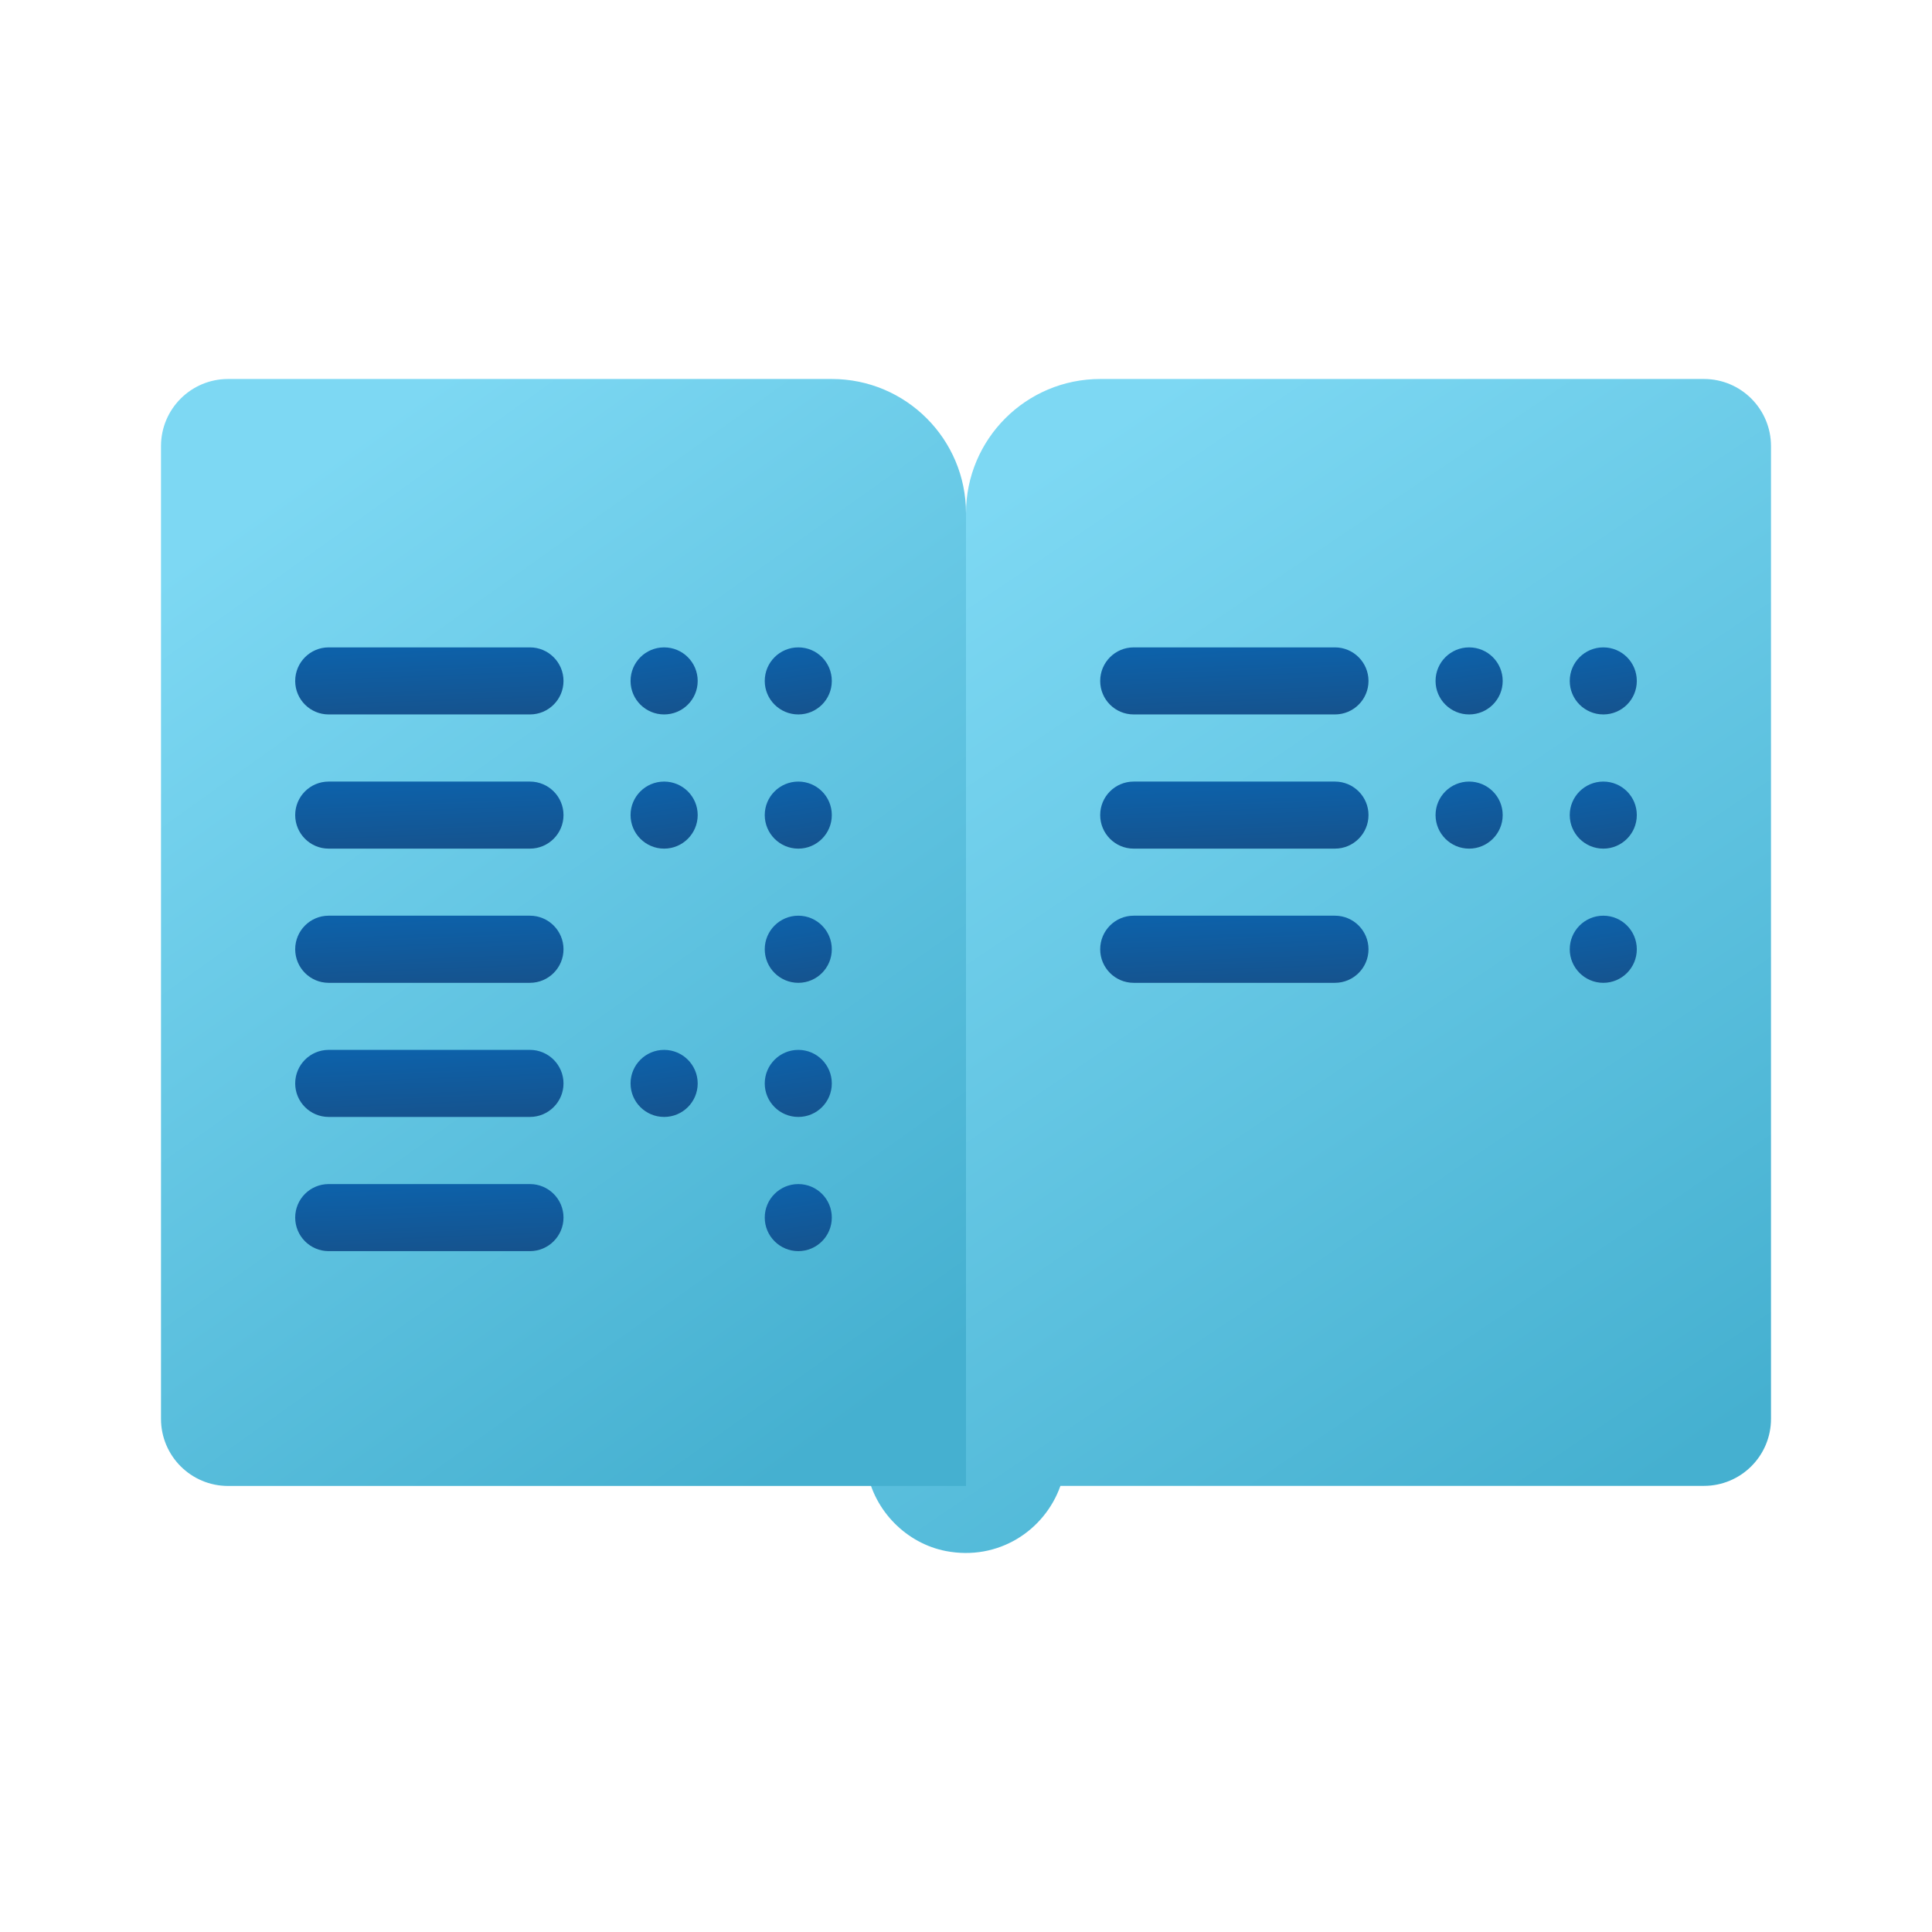 <svg width="24" height="24" viewBox="0 0 24 24" fill="none" xmlns="http://www.w3.org/2000/svg">
<path d="M13.667 4.708C12.746 4.708 12 5.455 12 6.375V16.792C11.232 16.792 10.625 17.485 10.772 18.279C10.863 18.771 11.262 19.174 11.752 19.268C12.401 19.392 12.976 19.014 13.173 18.458H21.167C21.627 18.458 22 18.085 22 17.625V5.542C22 5.081 21.627 4.708 21.167 4.708H13.667Z" fill="url(#paint0_linear_40_4848)"/>
<path d="M10.333 18.459H2.833C2.373 18.459 2 18.086 2 17.625V5.542C2 5.081 2.373 4.708 2.833 4.708H10.333C11.254 4.708 12 5.455 12 6.375V18.459C12 18.459 11.254 18.459 10.333 18.459Z" fill="url(#paint1_linear_40_4848)"/>
<path d="M8.25 8.875C8.48 8.875 8.667 8.689 8.667 8.459C8.667 8.228 8.48 8.042 8.25 8.042C8.02 8.042 7.833 8.228 7.833 8.459C7.833 8.689 8.02 8.875 8.25 8.875Z" fill="url(#paint2_linear_40_4848)"/>
<path d="M6.583 8.042C6.506 8.042 4.161 8.042 4.083 8.042C3.853 8.042 3.667 8.229 3.667 8.459C3.667 8.689 3.853 8.875 4.083 8.875C4.161 8.875 6.506 8.875 6.583 8.875C6.813 8.875 7 8.689 7 8.459C7 8.229 6.813 8.042 6.583 8.042Z" fill="url(#paint3_linear_40_4848)"/>
<path d="M16.583 8.042C16.506 8.042 14.161 8.042 14.083 8.042C13.853 8.042 13.667 8.229 13.667 8.459C13.667 8.689 13.853 8.875 14.083 8.875C14.161 8.875 16.506 8.875 16.583 8.875C16.813 8.875 17 8.689 17 8.459C17 8.229 16.813 8.042 16.583 8.042Z" fill="url(#paint4_linear_40_4848)"/>
<path d="M6.583 9.709C6.506 9.709 4.161 9.709 4.083 9.709C3.853 9.709 3.667 9.895 3.667 10.125C3.667 10.355 3.853 10.542 4.083 10.542C4.161 10.542 6.506 10.542 6.583 10.542C6.813 10.542 7 10.355 7 10.125C7 9.895 6.813 9.709 6.583 9.709Z" fill="url(#paint5_linear_40_4848)"/>
<path d="M6.583 11.375C6.506 11.375 4.161 11.375 4.083 11.375C3.853 11.375 3.667 11.562 3.667 11.792C3.667 12.022 3.853 12.209 4.083 12.209C4.161 12.209 6.506 12.209 6.583 12.209C6.813 12.209 7 12.022 7 11.792C7 11.562 6.813 11.375 6.583 11.375Z" fill="url(#paint6_linear_40_4848)"/>
<path d="M6.583 14.709C6.506 14.709 4.161 14.709 4.083 14.709C3.853 14.709 3.667 14.895 3.667 15.125C3.667 15.355 3.853 15.542 4.083 15.542C4.161 15.542 6.506 15.542 6.583 15.542C6.813 15.542 7 15.355 7 15.125C7 14.895 6.813 14.709 6.583 14.709Z" fill="url(#paint7_linear_40_4848)"/>
<path d="M6.583 13.042C6.506 13.042 4.161 13.042 4.083 13.042C3.853 13.042 3.667 13.229 3.667 13.459C3.667 13.688 3.853 13.875 4.083 13.875C4.161 13.875 6.506 13.875 6.583 13.875C6.813 13.875 7 13.688 7 13.459C7 13.229 6.813 13.042 6.583 13.042Z" fill="url(#paint8_linear_40_4848)"/>
<path d="M9.917 8.875C10.147 8.875 10.333 8.689 10.333 8.459C10.333 8.228 10.147 8.042 9.917 8.042C9.687 8.042 9.5 8.228 9.5 8.459C9.5 8.689 9.687 8.875 9.917 8.875Z" fill="url(#paint9_linear_40_4848)"/>
<path d="M18.25 8.875C18.48 8.875 18.667 8.689 18.667 8.459C18.667 8.228 18.48 8.042 18.25 8.042C18.02 8.042 17.833 8.228 17.833 8.459C17.833 8.689 18.02 8.875 18.25 8.875Z" fill="url(#paint10_linear_40_4848)"/>
<path d="M19.917 8.875C20.147 8.875 20.333 8.689 20.333 8.459C20.333 8.228 20.147 8.042 19.917 8.042C19.687 8.042 19.5 8.228 19.5 8.459C19.5 8.689 19.687 8.875 19.917 8.875Z" fill="url(#paint11_linear_40_4848)"/>
<path d="M16.583 9.709C16.506 9.709 14.161 9.709 14.083 9.709C13.853 9.709 13.667 9.895 13.667 10.125C13.667 10.355 13.853 10.542 14.083 10.542C14.161 10.542 16.506 10.542 16.583 10.542C16.813 10.542 17 10.355 17 10.125C17 9.895 16.813 9.709 16.583 9.709Z" fill="url(#paint12_linear_40_4848)"/>
<path d="M18.25 10.542C18.48 10.542 18.667 10.355 18.667 10.125C18.667 9.895 18.48 9.709 18.25 9.709C18.02 9.709 17.833 9.895 17.833 10.125C17.833 10.355 18.02 10.542 18.25 10.542Z" fill="url(#paint13_linear_40_4848)"/>
<path d="M19.917 10.542C20.147 10.542 20.333 10.355 20.333 10.125C20.333 9.895 20.147 9.709 19.917 9.709C19.687 9.709 19.5 9.895 19.5 10.125C19.5 10.355 19.687 10.542 19.917 10.542Z" fill="url(#paint14_linear_40_4848)"/>
<path d="M16.583 11.375C16.506 11.375 14.161 11.375 14.083 11.375C13.853 11.375 13.667 11.562 13.667 11.792C13.667 12.022 13.853 12.209 14.083 12.209C14.161 12.209 16.506 12.209 16.583 12.209C16.813 12.209 17 12.022 17 11.792C17 11.562 16.813 11.375 16.583 11.375Z" fill="url(#paint15_linear_40_4848)"/>
<path d="M19.917 12.209C20.147 12.209 20.333 12.022 20.333 11.792C20.333 11.562 20.147 11.375 19.917 11.375C19.687 11.375 19.5 11.562 19.5 11.792C19.5 12.022 19.687 12.209 19.917 12.209Z" fill="url(#paint16_linear_40_4848)"/>
<path d="M8.25 10.542C8.48 10.542 8.667 10.355 8.667 10.125C8.667 9.895 8.48 9.709 8.25 9.709C8.02 9.709 7.833 9.895 7.833 10.125C7.833 10.355 8.02 10.542 8.25 10.542Z" fill="url(#paint17_linear_40_4848)"/>
<path d="M9.917 10.542C10.147 10.542 10.333 10.355 10.333 10.125C10.333 9.895 10.147 9.709 9.917 9.709C9.687 9.709 9.5 9.895 9.5 10.125C9.5 10.355 9.687 10.542 9.917 10.542Z" fill="url(#paint18_linear_40_4848)"/>
<path d="M9.917 12.209C10.147 12.209 10.333 12.022 10.333 11.792C10.333 11.562 10.147 11.375 9.917 11.375C9.687 11.375 9.5 11.562 9.5 11.792C9.5 12.022 9.687 12.209 9.917 12.209Z" fill="url(#paint19_linear_40_4848)"/>
<path d="M9.917 15.542C10.147 15.542 10.333 15.355 10.333 15.125C10.333 14.895 10.147 14.709 9.917 14.709C9.687 14.709 9.5 14.895 9.5 15.125C9.5 15.355 9.687 15.542 9.917 15.542Z" fill="url(#paint20_linear_40_4848)"/>
<path d="M8.25 13.875C8.48 13.875 8.667 13.689 8.667 13.459C8.667 13.229 8.48 13.042 8.25 13.042C8.02 13.042 7.833 13.229 7.833 13.459C7.833 13.689 8.02 13.875 8.25 13.875Z" fill="url(#paint21_linear_40_4848)"/>
<path d="M9.917 13.875C10.147 13.875 10.333 13.689 10.333 13.459C10.333 13.229 10.147 13.042 9.917 13.042C9.687 13.042 9.5 13.229 9.5 13.459C9.5 13.689 9.687 13.875 9.917 13.875Z" fill="url(#paint22_linear_40_4848)"/>
<defs>
<linearGradient id="paint0_linear_40_4848" x1="14.297" y1="4.932" x2="22.466" y2="17.084" gradientUnits="userSpaceOnUse">
<stop stop-color="#7DD8F3"/>
<stop offset="1" stop-color="#45B0D0"/>
</linearGradient>
<linearGradient id="paint1_linear_40_4848" x1="5.153" y1="4.92" x2="13.017" y2="15.947" gradientUnits="userSpaceOnUse">
<stop stop-color="#7DD8F3"/>
<stop offset="1" stop-color="#45B0D0"/>
</linearGradient>
<linearGradient id="paint2_linear_40_4848" x1="8.123" y1="8.078" x2="8.259" y2="8.965" gradientUnits="userSpaceOnUse">
<stop stop-color="#0D61A9"/>
<stop offset="1" stop-color="#16528C"/>
</linearGradient>
<linearGradient id="paint3_linear_40_4848" x1="4.824" y1="8.078" x2="4.859" y2="8.985" gradientUnits="userSpaceOnUse">
<stop stop-color="#0D61A9"/>
<stop offset="1" stop-color="#16528C"/>
</linearGradient>
<linearGradient id="paint4_linear_40_4848" x1="14.824" y1="8.078" x2="14.859" y2="8.985" gradientUnits="userSpaceOnUse">
<stop stop-color="#0D61A9"/>
<stop offset="1" stop-color="#16528C"/>
</linearGradient>
<linearGradient id="paint5_linear_40_4848" x1="4.824" y1="9.745" x2="4.859" y2="10.652" gradientUnits="userSpaceOnUse">
<stop stop-color="#0D61A9"/>
<stop offset="1" stop-color="#16528C"/>
</linearGradient>
<linearGradient id="paint6_linear_40_4848" x1="4.824" y1="11.412" x2="4.859" y2="12.318" gradientUnits="userSpaceOnUse">
<stop stop-color="#0D61A9"/>
<stop offset="1" stop-color="#16528C"/>
</linearGradient>
<linearGradient id="paint7_linear_40_4848" x1="4.824" y1="14.745" x2="4.859" y2="15.652" gradientUnits="userSpaceOnUse">
<stop stop-color="#0D61A9"/>
<stop offset="1" stop-color="#16528C"/>
</linearGradient>
<linearGradient id="paint8_linear_40_4848" x1="4.824" y1="13.078" x2="4.859" y2="13.985" gradientUnits="userSpaceOnUse">
<stop stop-color="#0D61A9"/>
<stop offset="1" stop-color="#16528C"/>
</linearGradient>
<linearGradient id="paint9_linear_40_4848" x1="9.789" y1="8.078" x2="9.926" y2="8.965" gradientUnits="userSpaceOnUse">
<stop stop-color="#0D61A9"/>
<stop offset="1" stop-color="#16528C"/>
</linearGradient>
<linearGradient id="paint10_linear_40_4848" x1="18.123" y1="8.078" x2="18.259" y2="8.965" gradientUnits="userSpaceOnUse">
<stop stop-color="#0D61A9"/>
<stop offset="1" stop-color="#16528C"/>
</linearGradient>
<linearGradient id="paint11_linear_40_4848" x1="19.789" y1="8.078" x2="19.926" y2="8.965" gradientUnits="userSpaceOnUse">
<stop stop-color="#0D61A9"/>
<stop offset="1" stop-color="#16528C"/>
</linearGradient>
<linearGradient id="paint12_linear_40_4848" x1="14.824" y1="9.745" x2="14.859" y2="10.652" gradientUnits="userSpaceOnUse">
<stop stop-color="#0D61A9"/>
<stop offset="1" stop-color="#16528C"/>
</linearGradient>
<linearGradient id="paint13_linear_40_4848" x1="18.123" y1="9.745" x2="18.259" y2="10.632" gradientUnits="userSpaceOnUse">
<stop stop-color="#0D61A9"/>
<stop offset="1" stop-color="#16528C"/>
</linearGradient>
<linearGradient id="paint14_linear_40_4848" x1="19.789" y1="9.745" x2="19.926" y2="10.632" gradientUnits="userSpaceOnUse">
<stop stop-color="#0D61A9"/>
<stop offset="1" stop-color="#16528C"/>
</linearGradient>
<linearGradient id="paint15_linear_40_4848" x1="14.824" y1="11.412" x2="14.859" y2="12.318" gradientUnits="userSpaceOnUse">
<stop stop-color="#0D61A9"/>
<stop offset="1" stop-color="#16528C"/>
</linearGradient>
<linearGradient id="paint16_linear_40_4848" x1="19.789" y1="11.412" x2="19.926" y2="12.299" gradientUnits="userSpaceOnUse">
<stop stop-color="#0D61A9"/>
<stop offset="1" stop-color="#16528C"/>
</linearGradient>
<linearGradient id="paint17_linear_40_4848" x1="8.123" y1="9.745" x2="8.259" y2="10.632" gradientUnits="userSpaceOnUse">
<stop stop-color="#0D61A9"/>
<stop offset="1" stop-color="#16528C"/>
</linearGradient>
<linearGradient id="paint18_linear_40_4848" x1="9.789" y1="9.745" x2="9.926" y2="10.632" gradientUnits="userSpaceOnUse">
<stop stop-color="#0D61A9"/>
<stop offset="1" stop-color="#16528C"/>
</linearGradient>
<linearGradient id="paint19_linear_40_4848" x1="9.789" y1="11.412" x2="9.926" y2="12.299" gradientUnits="userSpaceOnUse">
<stop stop-color="#0D61A9"/>
<stop offset="1" stop-color="#16528C"/>
</linearGradient>
<linearGradient id="paint20_linear_40_4848" x1="9.789" y1="14.745" x2="9.926" y2="15.632" gradientUnits="userSpaceOnUse">
<stop stop-color="#0D61A9"/>
<stop offset="1" stop-color="#16528C"/>
</linearGradient>
<linearGradient id="paint21_linear_40_4848" x1="8.123" y1="13.078" x2="8.259" y2="13.966" gradientUnits="userSpaceOnUse">
<stop stop-color="#0D61A9"/>
<stop offset="1" stop-color="#16528C"/>
</linearGradient>
<linearGradient id="paint22_linear_40_4848" x1="9.789" y1="13.078" x2="9.926" y2="13.966" gradientUnits="userSpaceOnUse">
<stop stop-color="#0D61A9"/>
<stop offset="1" stop-color="#16528C"/>
</linearGradient>
</defs>
</svg>
